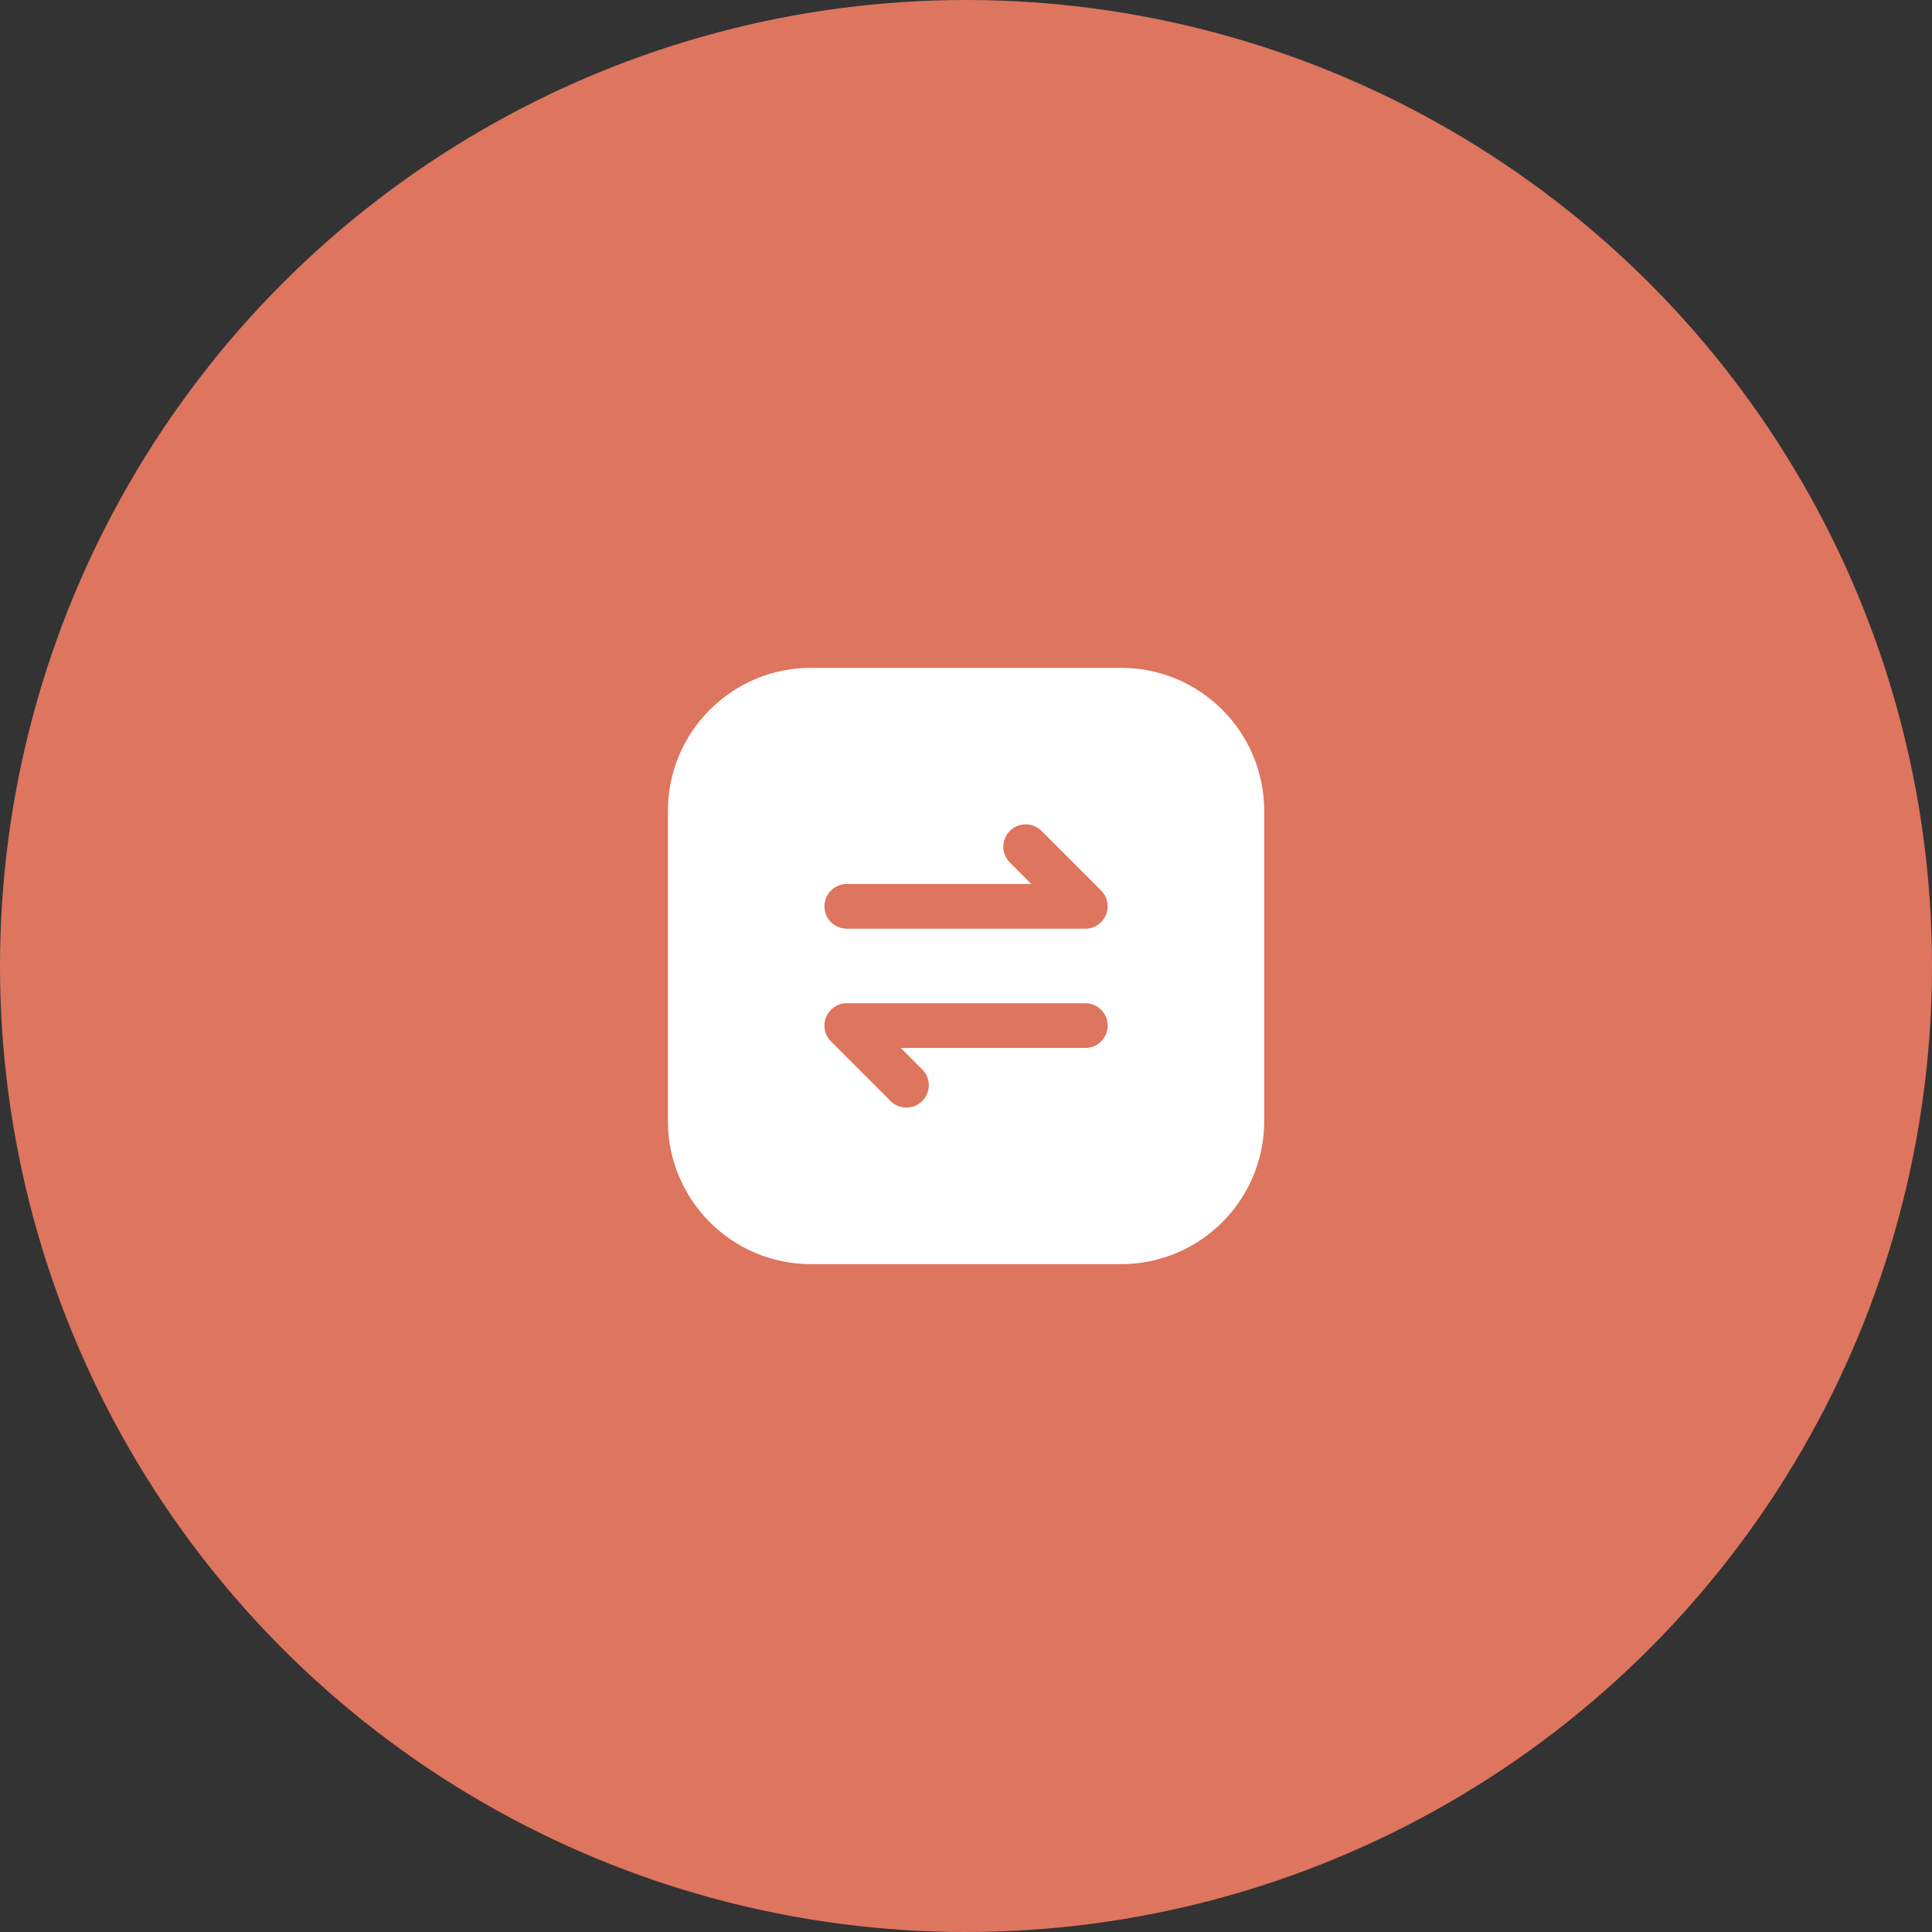 <svg width="54" height="54" viewBox="0 0 54 54" fill="none" xmlns="http://www.w3.org/2000/svg">
<rect x="0" y="0" width="54" height="54" fill="#333333" stroke="none"/>
<circle cx="27" cy="27" r="27" fill="#DE755E"/>
<path fill-rule="evenodd" clip-rule="evenodd" d="M31.335 18.666H22.668C20.459 18.666 18.668 20.457 18.668 22.666V31.333C18.668 33.542 20.459 35.333 22.668 35.333H31.335C33.544 35.333 35.335 33.542 35.335 31.333V22.666C35.335 20.457 33.544 18.666 31.335 18.666ZM30.912 25.572C30.815 25.805 30.587 25.958 30.335 25.958L23.668 25.958C23.323 25.958 23.043 25.678 23.043 25.333C23.043 24.988 23.323 24.708 23.668 24.708H28.826L28.226 24.108C27.982 23.864 27.982 23.468 28.226 23.224C28.47 22.98 28.866 22.98 29.11 23.224L30.777 24.891C30.955 25.07 31.009 25.338 30.912 25.572ZM23.668 28.041C23.415 28.041 23.187 28.193 23.091 28.427C22.994 28.66 23.047 28.929 23.226 29.108L24.893 30.775C25.137 31.019 25.532 31.019 25.777 30.775C26.021 30.53 26.021 30.135 25.777 29.891L25.177 29.291H30.335C30.68 29.291 30.96 29.011 30.96 28.666C30.96 28.321 30.68 28.041 30.335 28.041H23.668Z" fill="white"/>
</svg>
